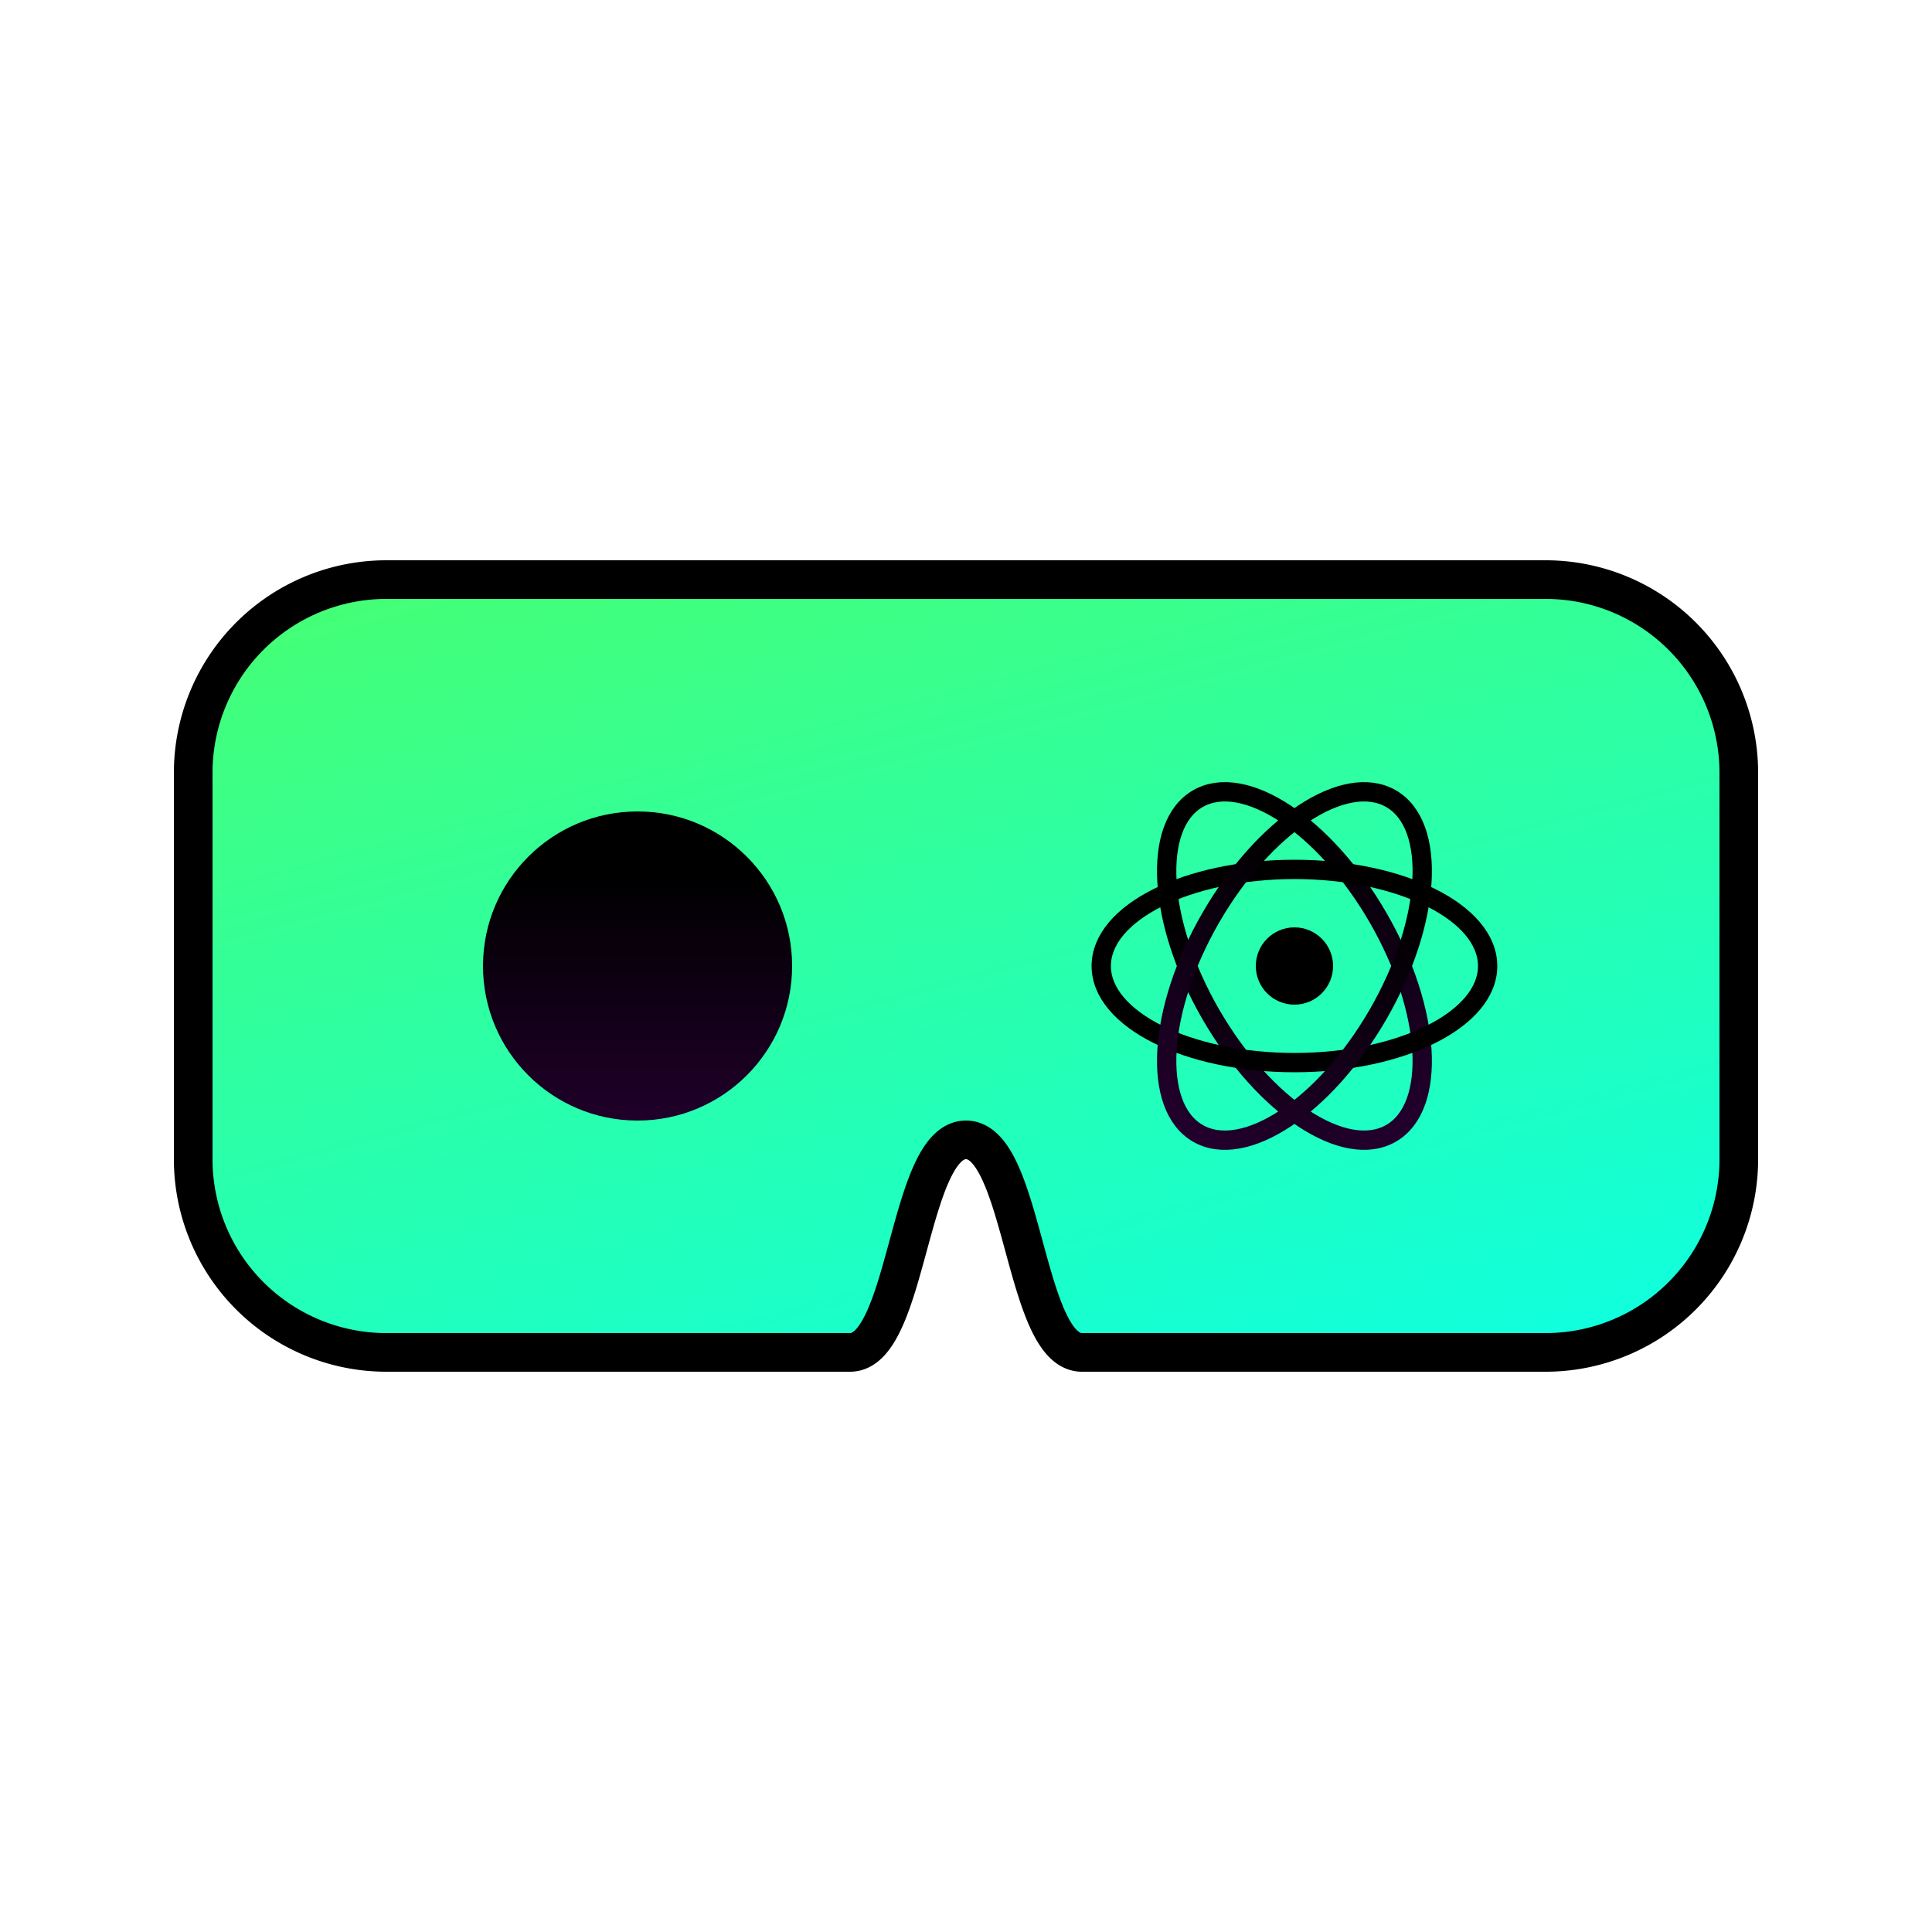 <?xml version="1.0" encoding="UTF-8" standalone="no"?>
<svg
   viewBox="0 0 100 100"
   width="100"
   height="100"
   version="1.1"
   id="svg5"
   sodipodi:docname="kaon.svg"
   inkscape:version="1.4.2 (unknown)"
   xmlns:inkscape="http://www.inkscape.org/namespaces/inkscape"
   xmlns:sodipodi="http://sodipodi.sourceforge.net/DTD/sodipodi-0.dtd"
   xmlns:xlink="http://www.w3.org/1999/xlink"
   xmlns="http://www.w3.org/2000/svg"
   xmlns:svg="http://www.w3.org/2000/svg">
  <defs
     id="defs5">
    <linearGradient
       id="linearGradient6"
       inkscape:collect="always">
      <stop
         style="stop-color:#000000;stop-opacity:1;"
         offset="0.25"
         id="stop6" />
      <stop
         style="stop-color:#23002d;stop-opacity:1;"
         offset="1"
         id="stop7" />
    </linearGradient>
    <linearGradient
       id="linearGradient4"
       inkscape:collect="always">
      <stop
         style="stop-color:#000000;stop-opacity:1;"
         offset="0.25"
         id="stop4" />
      <stop
         style="stop-color:#23002d;stop-opacity:1;"
         offset="1"
         id="stop5" />
    </linearGradient>
    <linearGradient
       id="linearGradient1"
       inkscape:collect="always">
      <stop
         style="stop-color:#000000;stop-opacity:1;"
         offset="0.25"
         id="stop1" />
      <stop
         style="stop-color:#23002d;stop-opacity:1;"
         offset="1"
         id="stop2" />
    </linearGradient>
    <linearGradient
       id="linearGradient15"
       inkscape:collect="always">
      <stop
         style="stop-color:#52ff5b;stop-opacity:1;"
         offset="0"
         id="stop15" />
      <stop
         style="stop-color:#0effe1;stop-opacity:1;"
         offset="0.848"
         id="stop16" />
    </linearGradient>
    <linearGradient
       inkscape:collect="always"
       xlink:href="#linearGradient15"
       id="linearGradient16"
       x1="39.388"
       y1="10.397"
       x2="60.612"
       y2="89.603"
       gradientUnits="userSpaceOnUse" />
    <linearGradient
       inkscape:collect="always"
       xlink:href="#linearGradient1"
       id="linearGradient2"
       x1="35"
       y1="41"
       x2="35"
       y2="59"
       gradientUnits="userSpaceOnUse"
       gradientTransform="translate(-2)" />
    <linearGradient
       inkscape:collect="always"
       xlink:href="#linearGradient4"
       id="linearGradient5"
       x1="54.5"
       y1="50"
       x2="75.5"
       y2="50"
       gradientUnits="userSpaceOnUse"
       gradientTransform="translate(11.801,-83.024)" />
    <linearGradient
       inkscape:collect="always"
       xlink:href="#linearGradient6"
       id="linearGradient7"
       x1="54.5"
       y1="50"
       x2="75.5"
       y2="50"
       gradientUnits="userSpaceOnUse"
       gradientTransform="translate(-55.199,-133.024)" />
  </defs>
  <sodipodi:namedview
     id="namedview5"
     pagecolor="#ffffff"
     bordercolor="#000000"
     borderopacity="0.25"
     inkscape:showpageshadow="2"
     inkscape:pageopacity="0.0"
     inkscape:pagecheckerboard="0"
     inkscape:deskcolor="#d1d1d1"
     showgrid="false"
     inkscape:zoom="10.693212"
     inkscape:cx="43.812842"
     inkscape:cy="47.880843"
     inkscape:window-width="1920"
     inkscape:window-height="1136"
     inkscape:window-x="0"
     inkscape:window-y="0"
     inkscape:window-maximized="1"
     inkscape:current-layer="svg5" />
  <!-- Headset body with smooth curved nose notch and rounded corners -->
  <path
     d="M20 30 H80 A10 10 0 0 1 90 40 V60 A10 10 0 0 1 80 70 H56 C53 70 53 59 50 59 S47 70 44 70 H20 A10 10 0 0 1 10 60 V40 A10 10 0 0 1 20 30 Z"
     fill="none"
     stroke="#000"
     stroke-width="2"
     id="path1"
     style="fill:url(#linearGradient16)" />
  <ellipse
     cx="76.801"
     cy="-33.024"
     rx="10"
     ry="5"
     fill="none"
     stroke="#000"
     stroke-width="1"
     transform="rotate(60)"
     id="ellipse3"
     style="fill:none;fill-opacity:0;stroke:url(#linearGradient5);stroke-opacity:1" />
  <ellipse
     cx="67"
     cy="50"
     rx="10"
     ry="5"
     fill="none"
     stroke="#000000"
     stroke-width="1"
     id="ellipse2" />
  <ellipse
     cx="9.801"
     cy="-83.024"
     rx="10"
     ry="5"
     fill="none"
     stroke="#000"
     stroke-width="1"
     transform="rotate(120)"
     id="ellipse4"
     style="stroke:url(#linearGradient7)" />
  <!-- Left lens (plain circle) -->
  <!-- Right lens (atom representation) -->
  <!-- Nucleus -->
  <!-- Orbits -->
  <!-- Simple straps -->
  <circle
     cx="67"
     cy="50"
     r="2"
     fill="#000000"
     id="circle2" />
  <circle
     cx="33"
     cy="50"
     fill="none"
     stroke="#000"
     stroke-width="2"
     id="circle1"
     style="fill:url(#linearGradient2);fill-opacity:1;stroke:none"
     r="8" />
</svg>
